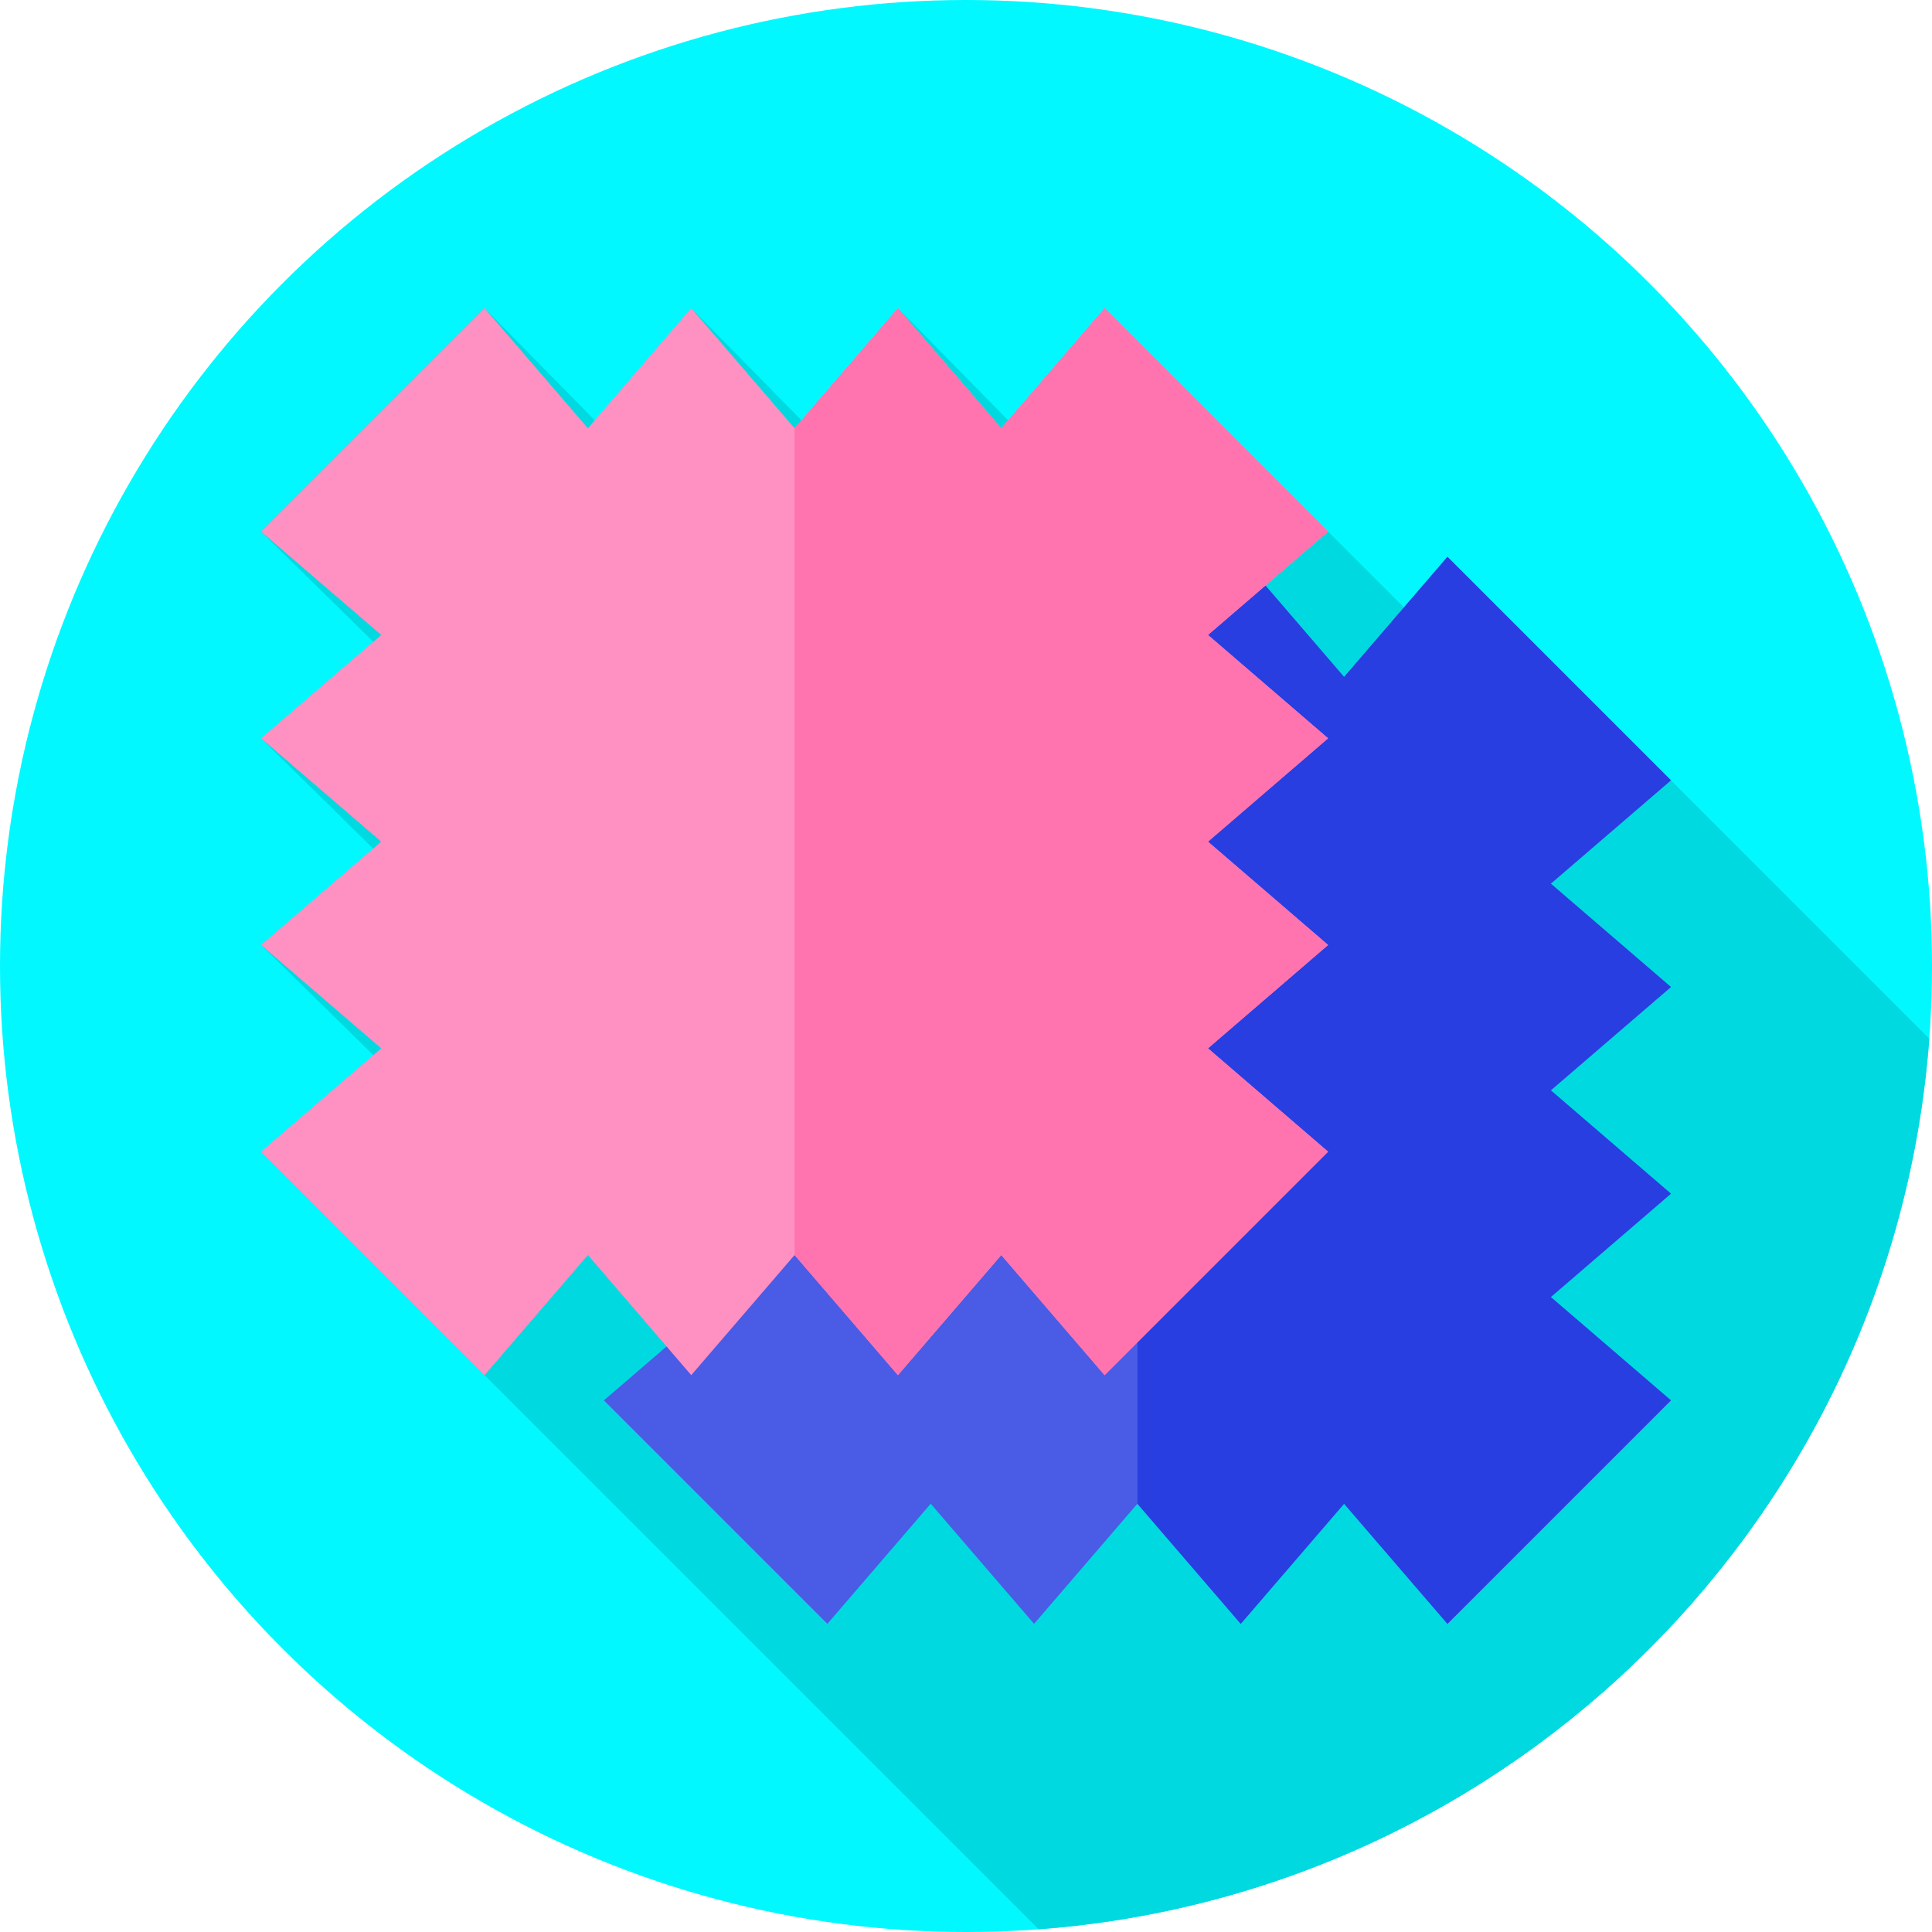 <svg id="Layer_1" enable-background="new 0 0 512 512" height="512" viewBox="0 0 512 512" width="512" xmlns="http://www.w3.org/2000/svg"><g><g id="XMLID_339_"><g id="XMLID_421_"><g id="XMLID_423_"><g id="XMLID_439_"><g id="XMLID_440_"><g id="XMLID_441_"><g id="XMLID_442_"><g id="XMLID_443_"><g id="XMLID_444_"><g id="XMLID_445_"><g id="XMLID_446_"><g id="XMLID_447_"><g id="XMLID_448_"><g id="XMLID_451_"><circle id="XMLID_452_" cx="256" cy="256" fill="#00f8fe" r="256"/></g></g></g></g></g></g></g></g></g></g></g></g></g></g><path d="m511.281 275.266-127.694-127.694-6.179 18.769-84.675-84.675-15.434 40.034-39.339-40.033-15.434 40.034-39.339-40.034-15.434 40.034-39.339-40.034-59.22 59.22 36.683 35.988-36.684 18.785 44.136 43.441-44.136 11.332 35.784 35.089-35.784 19.684 206.073 206.073c126.025-9.376 226.637-109.988 236.015-236.013z" fill="#00d9e0"/><g><path d="m410.974 234.179 31.833-27.387-59.22-59.22-27.386 31.834-27.387-31.834-27.387 31.834-27.387-31.834-27.387 31.834-27.387-31.834-59.22 59.22 31.834 27.387-31.834 27.387 31.834 27.387-31.834 27.387 31.834 27.387-31.834 27.386 59.22 59.22 27.387-31.833 27.387 31.833 27.387-31.833 27.387 31.833 27.387-31.833 27.386 31.833 59.22-59.22-31.833-27.386 31.833-27.387-31.833-27.387 31.833-27.387z" fill="#4a5be5"/><path d="m442.81 261.57-31.84 27.38 31.84 27.39-31.84 27.39 31.84 27.38-59.22 59.22-27.39-31.83-27.39 31.83-27.38-31.83v-219.09l27.38-31.84 27.39 31.84 27.39-31.84 59.22 59.22-31.84 27.39z" fill="#283ee1"/><path d="m320.12 168.273 31.833-27.386-59.22-59.22-27.386 31.833-27.387-31.833-27.387 31.833-27.387-31.833-27.387 31.833-27.386-31.833-59.22 59.22 31.833 27.386-31.833 27.387 31.833 27.387-31.833 27.387 31.833 27.387-31.833 27.386 59.22 59.22 27.386-31.833 27.387 31.833 27.387-31.833 27.387 31.833 27.387-31.833 27.386 31.833 59.22-59.22-31.833-27.386 31.833-27.387-31.833-27.387 31.833-27.387z" fill="#ff90c2"/></g><path d="m351.95 195.66-31.83 27.39 31.83 27.38-31.83 27.39 31.83 27.39-59.22 59.22-27.38-31.84-27.39 31.84-27.39-31.84v-219.09l27.39-31.83 27.39 31.83 27.38-31.83 59.22 59.22-31.83 27.38z" fill="#ff73af"/></g></svg>